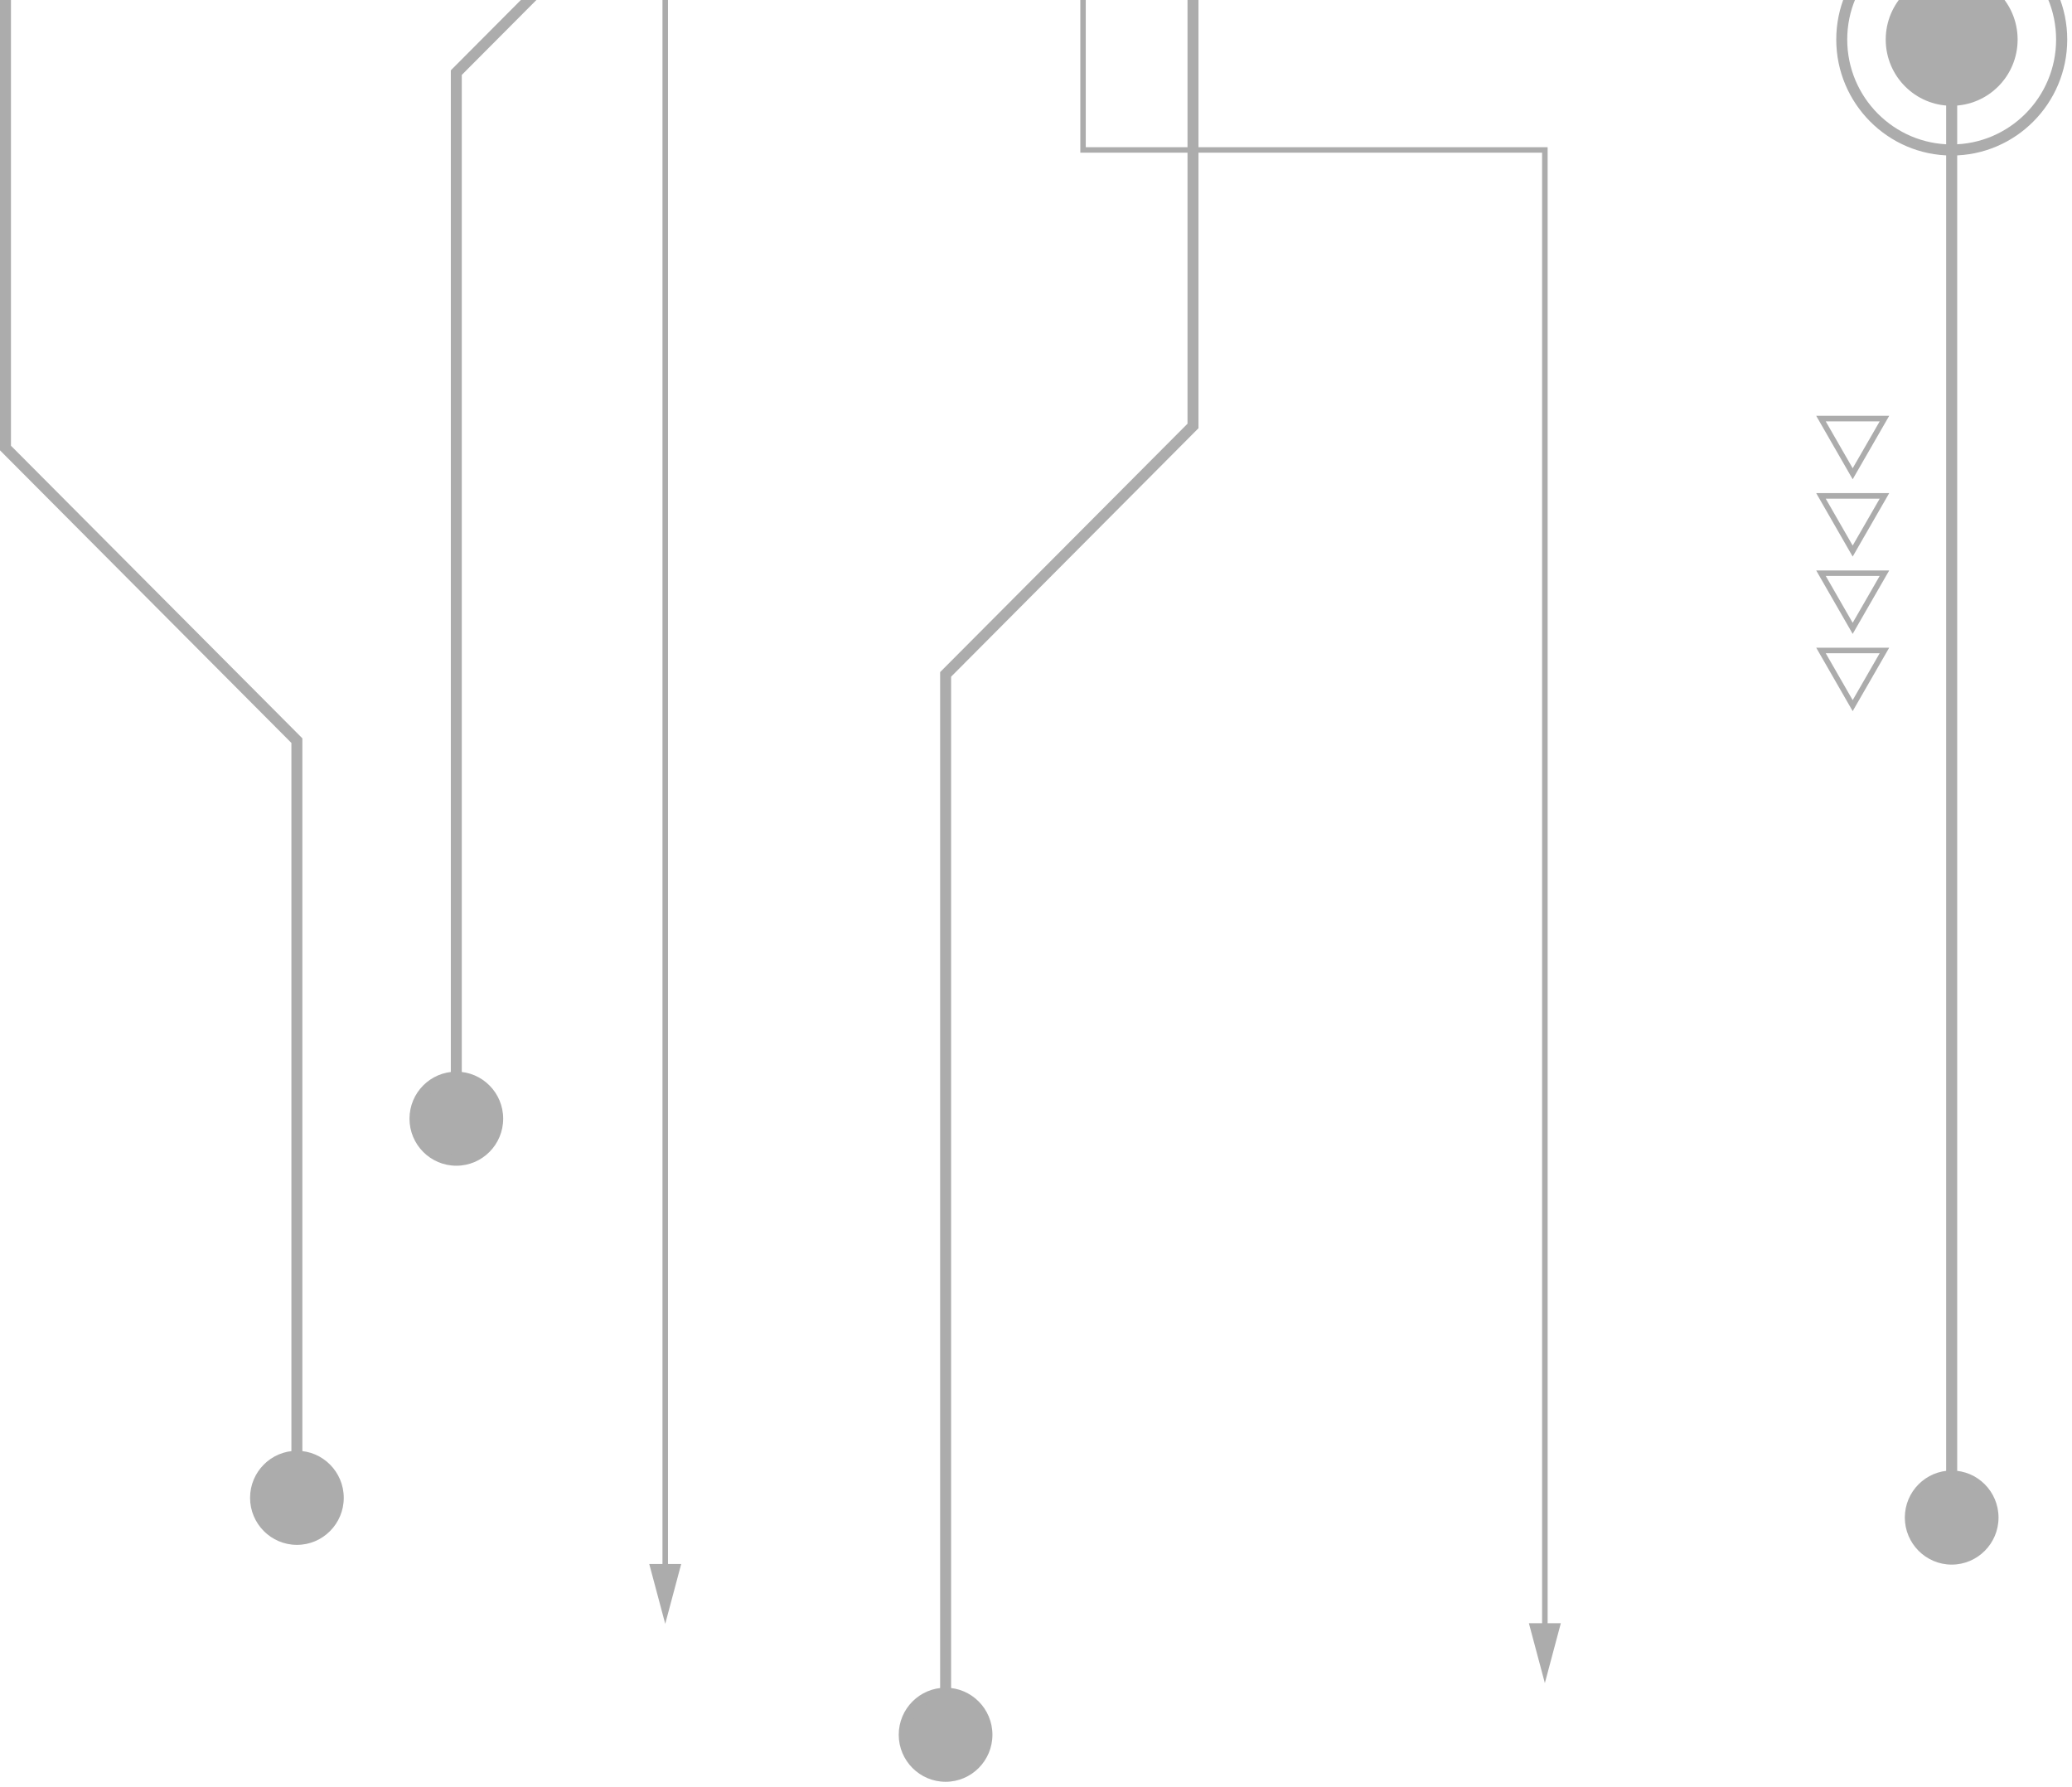 <svg  viewBox="0 0 160 138" fill="none" xmlns="http://www.w3.org/2000/svg">
<path d="M16.382 -148.28L78.963 -148.28L78.963 -195.591L79.81 -195.591L79.81 -147.424L18.429 -147.424L92.547 -73.001L92.547 33.065L73.444 52.252L73.444 132.246L72.597 132.246L72.597 51.897L91.7 32.716L91.7 -72.652L16.382 -148.28Z" fill="#ACACAC"/>
<path d="M69.826 133.949C69.826 135.717 71.257 137.153 73.018 137.153C74.779 137.153 76.209 135.717 76.209 133.949C76.209 132.181 74.779 130.745 73.018 130.745C71.257 130.745 69.826 132.181 69.826 133.949Z" fill="#ACACAC"/>
<path d="M69.4 133.949C69.4 131.945 71.021 130.317 73.018 130.317C75.015 130.317 76.635 131.945 76.635 133.949C76.635 135.954 75.015 137.582 73.018 137.582C71.027 137.582 69.4 135.954 69.4 133.949C69.4 131.945 69.4 135.954 69.4 133.949ZM75.789 133.949C75.789 132.418 74.549 131.173 73.023 131.173C71.498 131.173 70.258 132.418 70.258 133.949C70.258 135.481 71.498 136.726 73.023 136.726C74.543 136.731 75.789 135.481 75.789 133.949C75.789 132.418 75.789 135.481 75.789 133.949Z" fill="#ACACAC"/>
<path d="M26.321 -169.59L26.321 -195.591L27.168 -195.591L27.168 -170.446L55.188 -170.446L55.188 -63.873L105.038 -63.873L35.659 5.785L35.659 86.56L34.812 86.56L34.812 5.431L102.985 -63.022L54.341 -63.022L54.341 -169.59L26.321 -169.59Z" fill="#ACACAC"/>
<path d="M32.041 86.38C32.041 88.148 33.471 89.584 35.233 89.584C36.994 89.584 38.424 88.148 38.424 86.38C38.424 84.612 36.994 83.175 35.233 83.175C33.471 83.175 32.041 84.612 32.041 86.38Z" fill="#ACACAC"/>
<path d="M31.621 86.38C31.621 84.375 33.242 82.748 35.238 82.748C37.235 82.748 38.856 84.375 38.856 86.38C38.856 88.385 37.235 90.012 35.238 90.012C33.242 90.012 31.621 88.385 31.621 86.38C31.621 84.381 31.621 88.385 31.621 86.38ZM38.003 86.38C38.003 84.848 36.764 83.603 35.238 83.603C33.713 83.603 32.468 84.848 32.468 86.38C32.468 87.912 33.707 89.156 35.238 89.156C36.764 89.162 38.003 87.912 38.003 86.38C38.003 84.848 38.003 87.912 38.003 86.38Z" fill="#ACACAC"/>
<path d="M140.248 32.108L145.885 32.108L143.064 37.007L140.248 32.108ZM145.15 32.536L140.983 32.536L143.064 36.157L145.15 32.536Z" fill="#ACACAC"/>
<path d="M140.248 38.077L145.885 38.077L143.064 42.977L140.248 38.077ZM145.15 38.505L140.983 38.505L143.064 42.126L145.15 38.505Z" fill="#ACACAC"/>
<path d="M140.248 44.048L145.885 44.048L143.064 48.947L140.248 44.048ZM145.15 44.47L140.983 44.47L143.064 48.091L145.15 44.47Z" fill="#ACACAC"/>
<path d="M140.248 50.012L145.885 50.012L143.064 54.911L140.248 50.012ZM145.15 50.44L140.983 50.44L143.064 54.061L145.15 50.44Z" fill="#ACACAC"/>
<path d="M123.114 -24.051L123.114 -132.934L139.245 -132.934L139.245 -195.592L140.097 -195.592L140.097 -132.078L123.961 -132.078L123.961 -24.406L151.135 2.874L151.135 117.001L150.282 117.001L150.282 3.228L123.114 -24.051Z" fill="#ACACAC"/>
<path d="M147.517 117.18C147.517 118.948 148.947 120.384 150.708 120.384C152.469 120.384 153.9 118.948 153.9 117.18C153.9 115.412 152.469 113.976 150.708 113.976C148.947 113.976 147.517 115.412 147.517 117.18Z" fill="#ACACAC"/>
<path d="M147.091 117.18C147.091 115.175 148.712 113.547 150.708 113.547C152.705 113.547 154.326 115.175 154.326 117.18C154.326 119.185 152.705 120.812 150.708 120.812C148.717 120.812 147.091 119.179 147.091 117.18C147.091 119.179 147.091 115.175 147.091 117.18ZM153.479 117.18C153.479 115.648 152.24 114.403 150.714 114.403C149.188 114.403 147.949 115.648 147.949 117.18C147.949 118.712 149.188 119.956 150.714 119.956C152.234 119.956 153.479 118.712 153.479 117.18C153.479 118.712 153.479 115.648 153.479 117.18Z" fill="#ACACAC"/>
<path d="M141.796 3.053C141.796 -1.886 145.795 -5.901 150.714 -5.901C155.633 -5.901 159.632 -1.886 159.632 3.053C159.632 7.992 155.633 12.008 150.714 12.008C145.795 12.008 141.796 7.986 141.796 3.053ZM158.773 3.053C158.773 -1.413 155.156 -5.045 150.708 -5.045C146.261 -5.045 142.643 -1.413 142.643 3.053C142.643 7.519 146.261 11.152 150.708 11.152C155.156 11.152 158.773 7.519 158.773 3.053Z" fill="#ACACAC"/>
<path d="M145.616 3.054C145.616 5.878 147.896 8.167 150.708 8.167C153.521 8.167 155.801 5.878 155.801 3.054C155.801 0.23 153.521 -2.06 150.708 -2.06C147.896 -2.06 145.616 0.23 145.616 3.054Z" fill="#ACACAC"/>
<path d="M3.57069e-05 34.772L3.864e-05 -32.33L32.266 -32.33L32.266 -95.421L87.702 -95.421L103.585 -111.37L103.585 -195.591L104.438 -195.591L104.438 -111.015L88.055 -94.565L33.113 -94.565L33.113 -31.479L0.847 -31.479L0.847 34.417L23.349 57.011L23.349 115.476L22.502 115.476L22.502 57.366L3.57069e-05 34.772Z" fill="#ACACAC"/>
<path d="M19.731 115.655C19.731 117.423 21.161 118.86 22.922 118.86C24.684 118.86 26.114 117.423 26.114 115.655C26.114 113.887 24.684 112.451 22.922 112.451C21.161 112.451 19.731 113.887 19.731 115.655Z" fill="#ACACAC"/>
<path d="M19.31 115.656C19.31 113.651 20.931 112.023 22.928 112.023C24.924 112.023 26.545 113.651 26.545 115.656C26.545 117.66 24.924 119.288 22.928 119.288C20.931 119.288 19.31 117.655 19.31 115.656C19.31 113.651 19.31 117.655 19.31 115.656ZM25.693 115.656C25.693 114.124 24.453 112.879 22.928 112.879C21.402 112.879 20.163 114.124 20.163 115.656C20.163 117.187 21.402 118.438 22.928 118.438C24.453 118.438 25.693 117.187 25.693 115.656C25.693 114.124 25.693 117.187 25.693 115.656Z" fill="#ACACAC"/>
<path d="M83.422 11.789L83.422 -105.31L113.562 -135.575L113.562 -189.2L113.989 -189.2L113.989 -135.4L83.843 -105.136L83.843 11.366L119.508 11.366L119.508 126.148L119.081 126.148L119.081 11.789L83.422 11.789Z" fill="#ACACAC"/>
<path d="M118.06 125.336L119.294 129.959L120.528 125.336L118.06 125.336Z" fill="#ACACAC"/>
<path d="M14.644 -1.851L14.644 -77.304L60.494 -77.304L60.494 -204L60.92 -204L60.92 -76.876L15.07 -76.876L15.07 -2.279L51.582 -2.279L51.582 120.812L51.156 120.812L51.156 -1.851L14.644 -1.851Z" fill="#ACACAC"/>
<path d="M50.135 120.762L51.369 125.386L52.603 120.762L50.135 120.762Z" fill="#ACACAC"/>
</svg>
